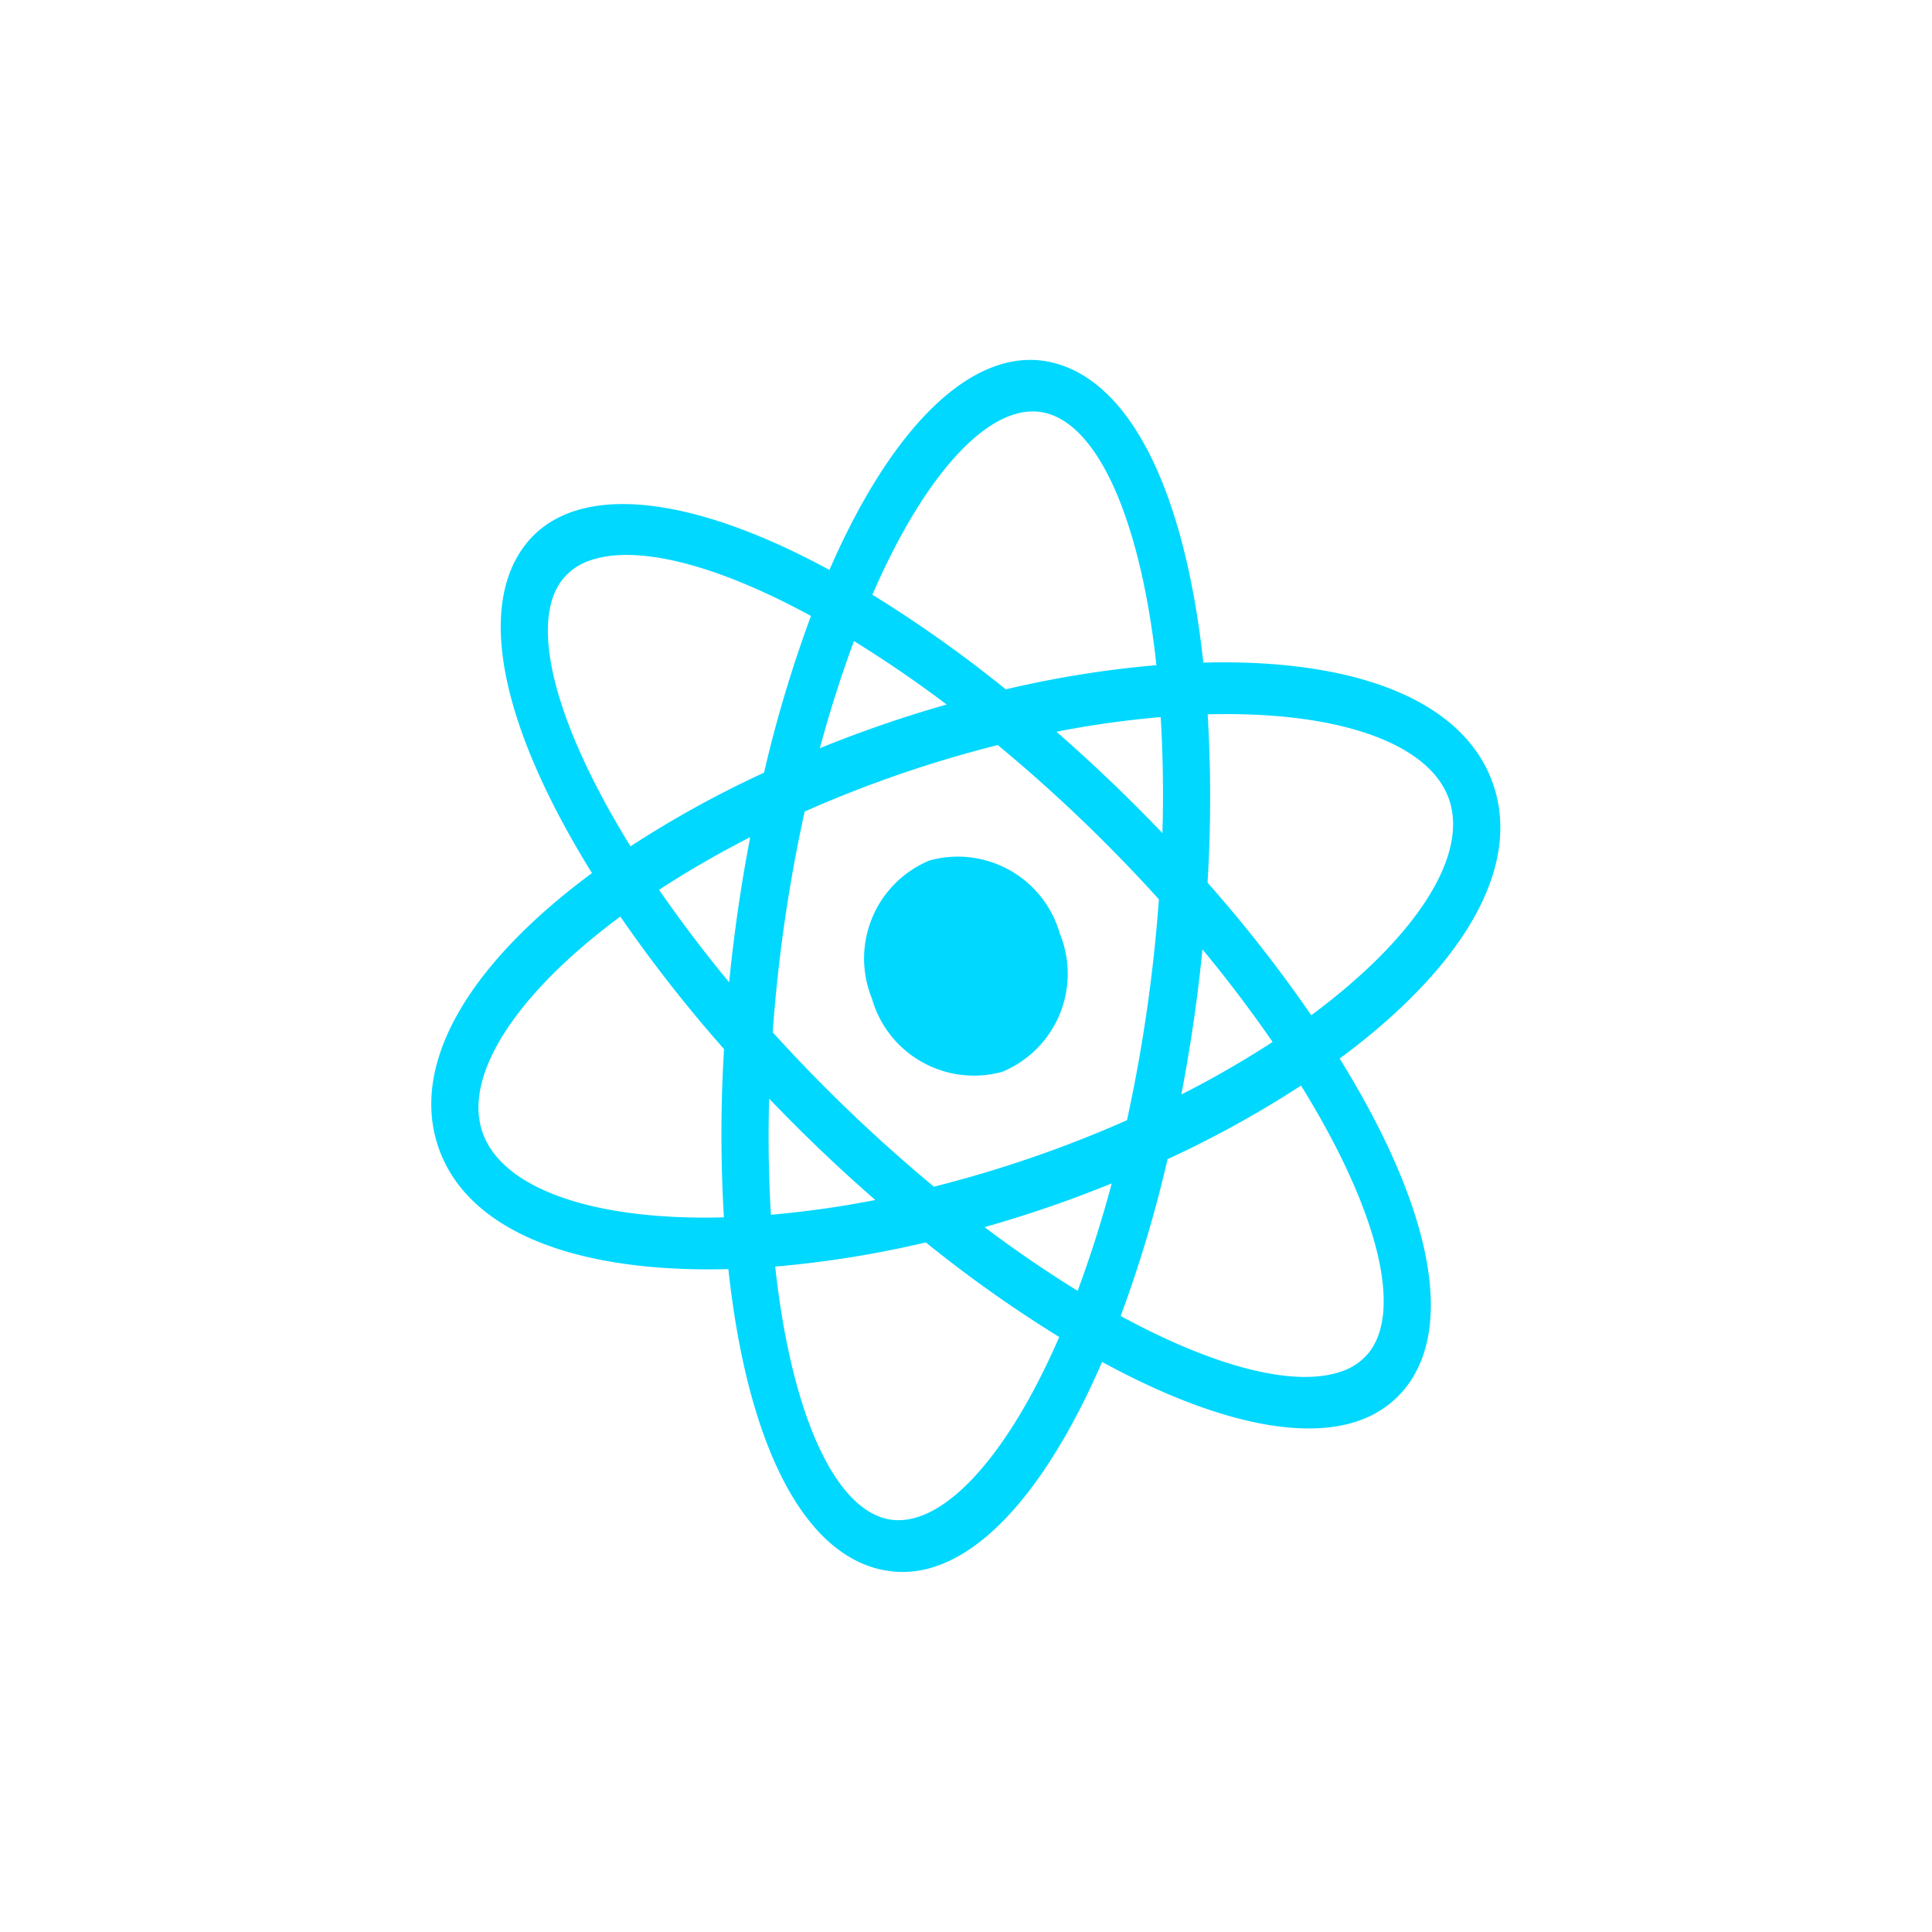 <svg xmlns="http://www.w3.org/2000/svg" xmlns:xlink="http://www.w3.org/1999/xlink" width="67.637" height="67.637" viewBox="0 0 67.637 67.637">
  <defs>
    <filter id="Icon_simple-react" x="0" y="0" width="67.637" height="67.637" filterUnits="userSpaceOnUse">
      <feOffset dy="3" input="SourceAlpha"/>
      <feGaussianBlur stdDeviation="3" result="blur"/>
      <feFlood flood-opacity="0.161"/>
      <feComposite operator="in" in2="blur"/>
      <feComposite in="SourceGraphic"/>
    </filter>
  </defs>
  <g transform="matrix(1, 0, 0, 1, 0, 0)" filter="url(#Icon_simple-react)">
    <path id="Icon_simple-react-2" data-name="Icon simple-react" d="M19.525,17.6a3.715,3.715,0,0,0-3.48,3.912,3.715,3.715,0,0,0,3.48,3.912,3.715,3.715,0,0,0,3.48-3.912A3.715,3.715,0,0,0,19.525,17.6ZM9.776,29.292l-.768-.219C3.284,27.446,0,24.687,0,21.5s3.284-5.944,9.008-7.569l.768-.218.216.856a46.448,46.448,0,0,0,2.218,6.543l.164.39-.164.39a46.007,46.007,0,0,0-2.218,6.543ZM8.651,15.932C4.3,17.306,1.63,19.407,1.63,21.5s2.67,4.2,7.021,5.57a49.191,49.191,0,0,1,1.923-5.57,48.8,48.8,0,0,1-1.923-5.57ZM29.275,29.292l-.216-.858a46.1,46.1,0,0,0-2.219-6.542l-.164-.39.164-.39a46.229,46.229,0,0,0,2.219-6.543l.216-.856.77.218c5.723,1.626,9.006,4.385,9.006,7.571s-3.284,5.944-9.006,7.569Zm-.8-7.789a48.754,48.754,0,0,1,1.923,5.57c4.353-1.375,7.021-3.477,7.021-5.57s-2.67-4.2-7.021-5.57a48.871,48.871,0,0,1-1.923,5.57ZM8.64,15.923l-.216-.854C6.814,8.694,7.3,4.126,9.763,2.531,12.176.966,16.05,2.815,20.11,7.5l.553.638-.553.638A42.482,42.482,0,0,0,16.169,14.2l-.22.353-.382.037a34.606,34.606,0,0,0-6.159,1.116ZM11.725,3.8a2.075,2.075,0,0,0-1.147.316c-1.617,1.048-1.9,4.691-.789,9.607a36.716,36.716,0,0,1,5.26-.916,44.906,44.906,0,0,1,3.339-4.652C15.85,5.375,13.447,3.8,11.725,3.8Zm15.6,37.238h0c-2.319,0-5.3-1.962-8.386-5.528l-.553-.638.553-.638A42.447,42.447,0,0,0,22.881,28.8l.22-.353.381-.037A34.564,34.564,0,0,0,29.643,27.3l.768-.218.218.856c1.606,6.371,1.119,10.942-1.341,12.534A3.543,3.543,0,0,1,27.327,41.036Zm-6.665-6.183c2.538,2.778,4.942,4.354,6.663,4.354h0a2.069,2.069,0,0,0,1.145-.316c1.617-1.048,1.905-4.693.789-9.608A36.565,36.565,0,0,1,24,30.2a44.6,44.6,0,0,1-3.337,4.654Zm9.748-18.93-.768-.218a34.345,34.345,0,0,0-6.162-1.116l-.381-.037-.22-.353a42.236,42.236,0,0,0-3.939-5.426l-.553-.638.553-.638C23,2.816,26.872.967,29.288,2.531c2.46,1.595,2.948,6.163,1.341,12.536ZM24,12.805a36.45,36.45,0,0,1,5.262.916c1.116-4.916.828-8.559-.789-9.607s-4.629.556-7.81,4.038A44.914,44.914,0,0,1,24,12.805ZM11.725,41.036a3.543,3.543,0,0,1-1.962-.563C7.3,38.88,6.814,34.312,8.424,27.938l.215-.856.768.218a34.529,34.529,0,0,0,6.159,1.114l.382.037.218.353a42.564,42.564,0,0,0,3.941,5.428l.553.638-.553.638C17.018,39.074,14.04,41.036,11.725,41.036ZM9.789,29.282c-1.116,4.916-.828,8.561.789,9.608,1.606,1.03,4.626-.558,7.81-4.038A45.182,45.182,0,0,1,15.049,30.2a36.5,36.5,0,0,1-5.26-.916Zm9.737,1.148c-1.339,0-2.716-.066-4.094-.194l-.382-.037-.22-.353q-1.169-1.888-2.2-3.881t-1.9-4.075l-.163-.39.163-.39q.873-2.081,1.9-4.075c.674-1.309,1.414-2.615,2.2-3.881l.22-.353.382-.037a43.14,43.14,0,0,1,8.189,0l.381.037.218.353a56.89,56.89,0,0,1,4.1,7.955l.164.39-.164.39a56.121,56.121,0,0,1-4.1,7.955L24,30.2l-.381.037C22.243,30.365,20.865,30.431,19.525,30.431Zm-3.575-1.982a42.063,42.063,0,0,0,7.151,0A55,55,0,0,0,26.675,21.5,54.2,54.2,0,0,0,23.1,14.557a42.044,42.044,0,0,0-7.15,0A54,54,0,0,0,12.376,21.5a55.2,55.2,0,0,0,3.575,6.946Z" transform="translate(8.35 16.84) rotate(-19)" fill="#00d8ff"/>
  </g>
</svg>

